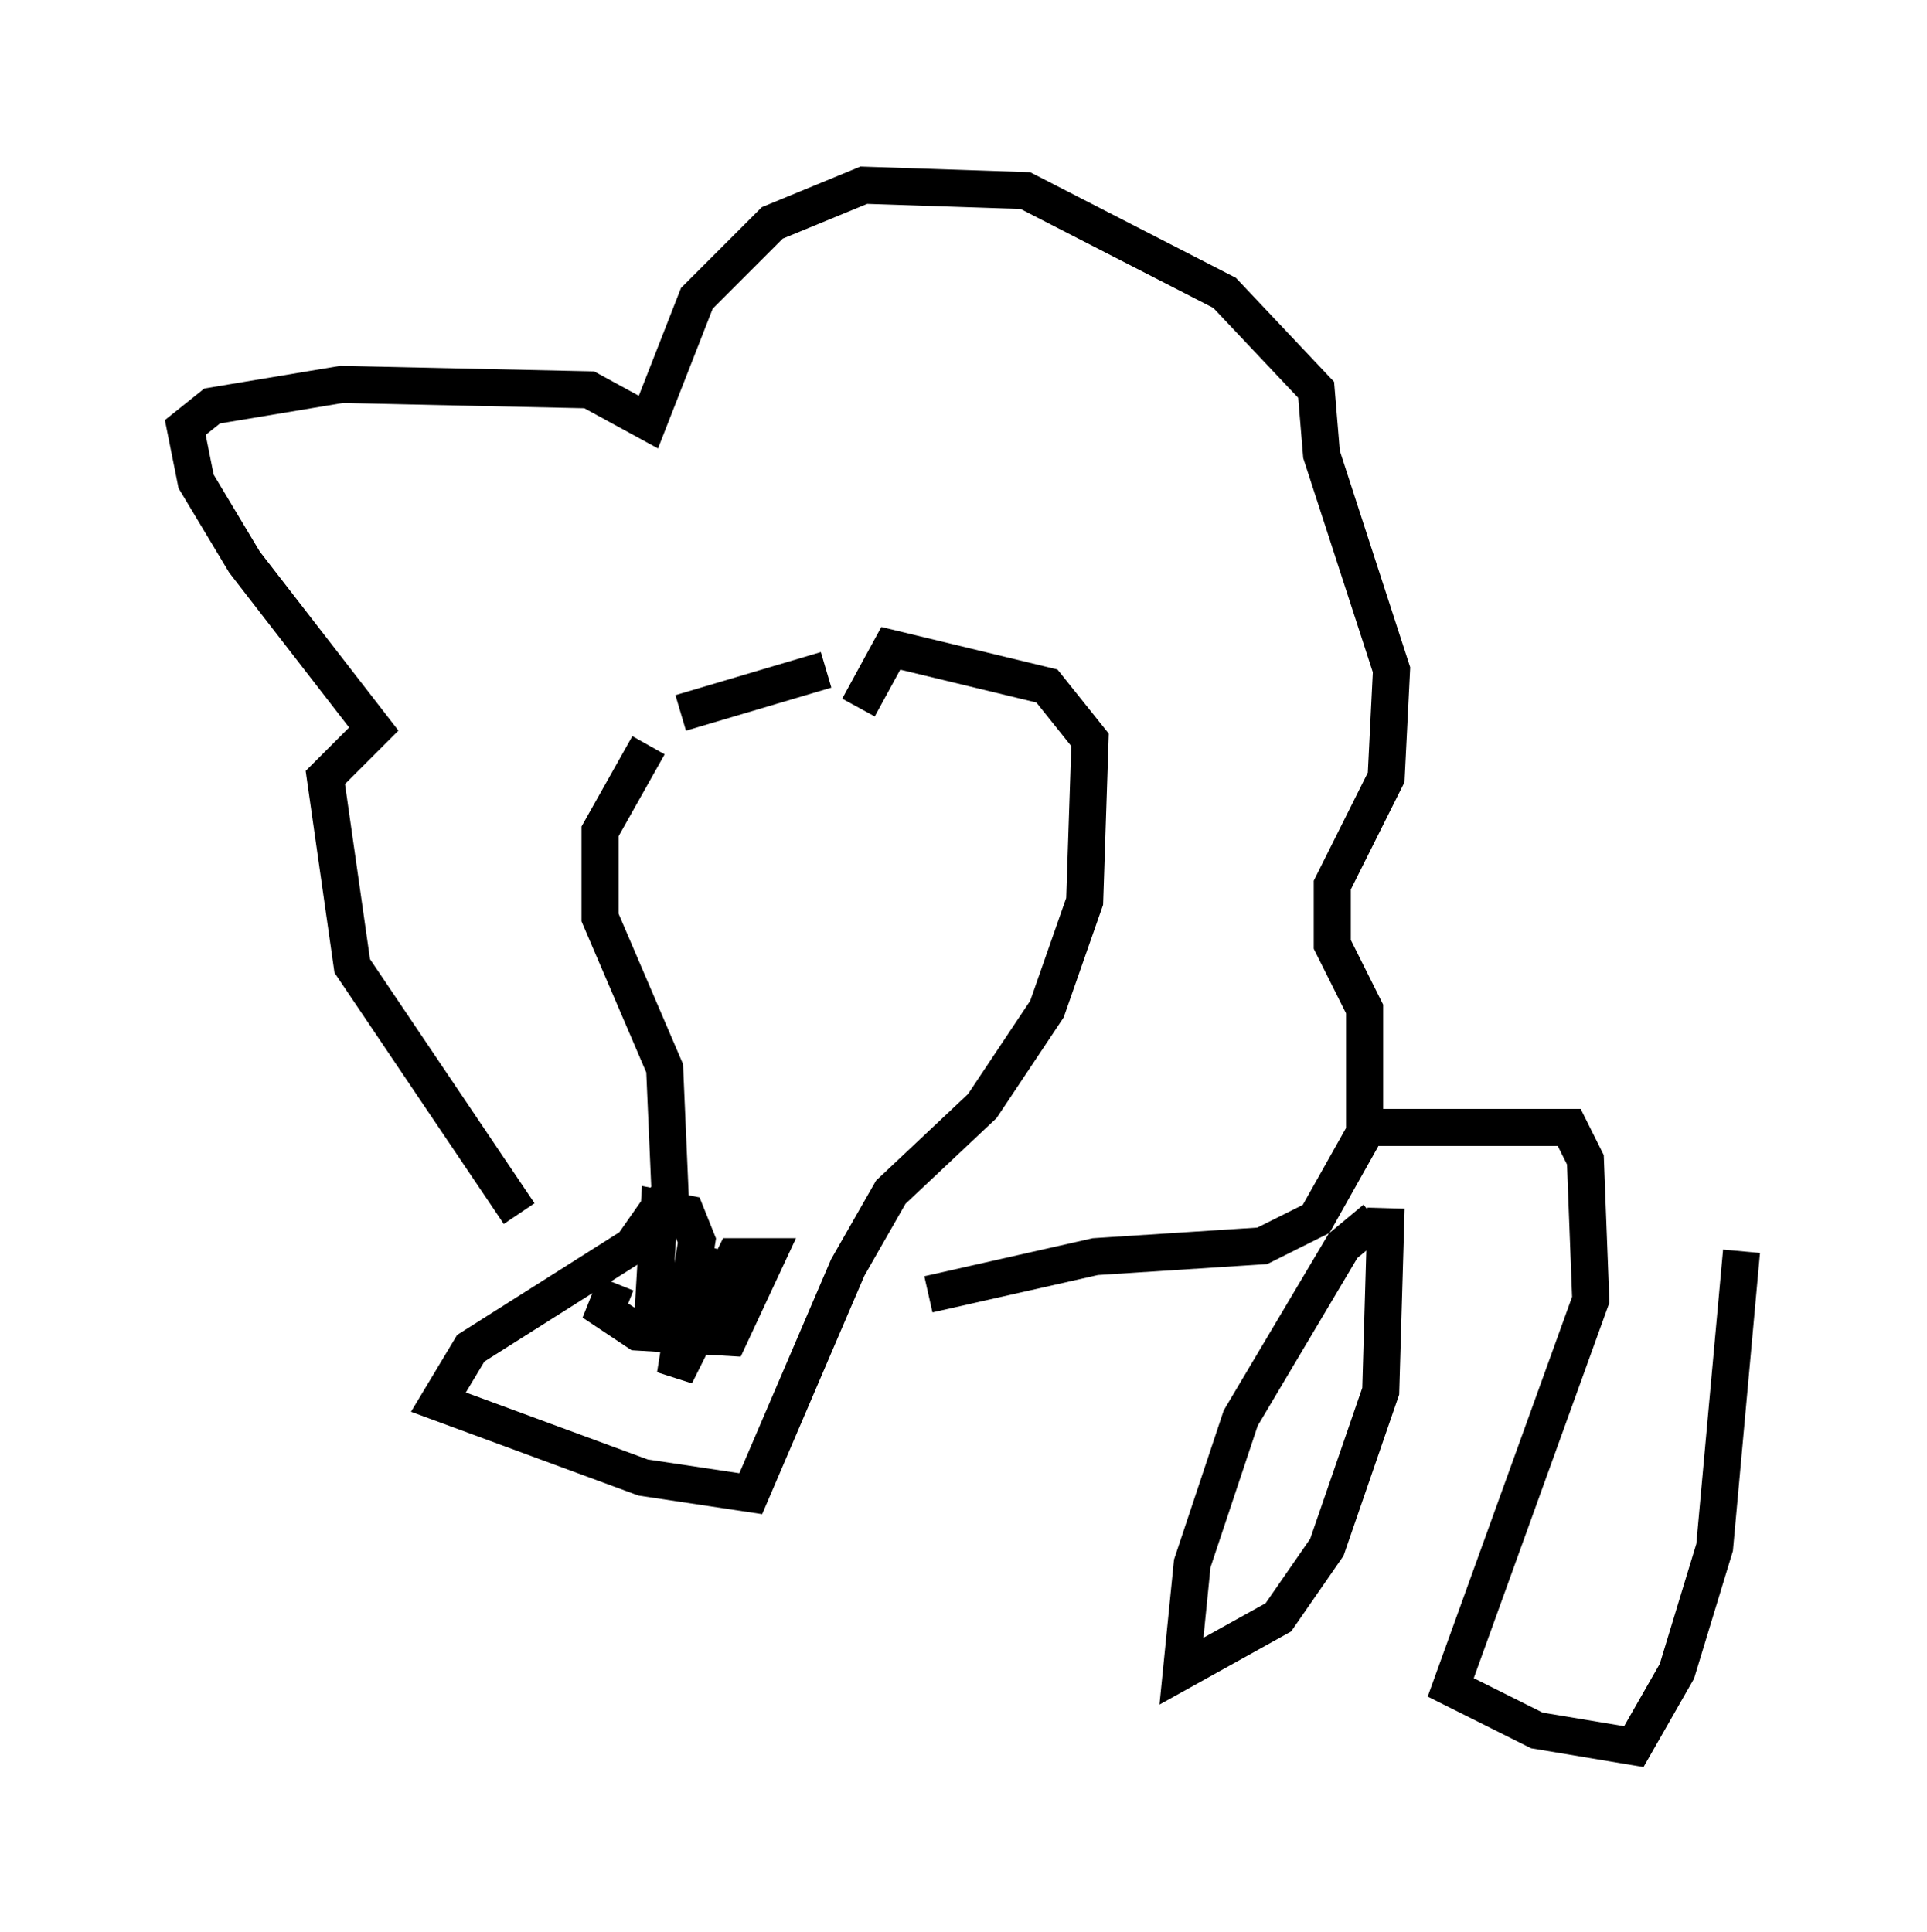 <?xml version="1.0" encoding="utf-8" ?>
<svg baseProfile="full" height="52.123" version="1.1" width="51.978" xmlns="http://www.w3.org/2000/svg" xmlns:ev="http://www.w3.org/2001/xml-events" xmlns:xlink="http://www.w3.org/1999/xlink"><defs /><rect fill="white" height="52.123" width="51.978" x="0" y="0" /><path d="M19.235, 19.961 m-1.743, 0.145 l-1.307, 2.324 0.0, 2.324 l1.743, 4.067 0.145, 3.341 l-1.017, 1.453 -4.358, 2.76 l-0.872, 1.453 5.52, 2.034 l2.905, 0.436 2.615, -6.101 l1.162, -2.034 2.469, -2.324 l1.743, -2.615 1.017, -2.905 l0.145, -4.358 -1.162, -1.453 l-4.212, -1.017 -0.872, 1.598 m-6.536, 15.542 l-0.291, 0.726 0.872, 0.581 l2.469, 0.145 1.017, -2.179 l-0.872, 0.0 -1.598, 3.196 l0.581, -3.631 -0.291, -0.726 l-0.726, -0.145 -0.145, 2.469 l0.726, 0.0 0.581, -1.453 l-0.291, 1.307 m-0.291, -15.687 l3.922, -1.162 m-8.279, 14.67 l-4.503, -6.682 -0.726, -5.084 l1.307, -1.307 -3.486, -4.503 l-1.307, -2.179 -0.291, -1.453 l0.726, -0.581 3.486, -0.581 l6.682, 0.145 1.598, 0.872 l1.307, -3.341 2.034, -2.034 l2.469, -1.017 4.358, 0.145 l5.374, 2.76 2.469, 2.615 l0.145, 1.743 1.888, 5.81 l-0.145, 2.905 -1.453, 2.905 l0.0, 1.598 0.872, 1.743 l0.0, 3.341 -1.307, 2.324 l-1.453, 0.726 -4.503, 0.291 l-4.503, 1.017 m11.475, -4.503 l5.81, 0.0 0.436, 0.872 l0.145, 3.777 -3.777, 10.458 l2.324, 1.162 2.615, 0.436 l1.162, -2.034 1.017, -3.341 l0.726, -7.989 m-9.877, -0.872 l-0.872, 0.726 -2.76, 4.648 l-1.307, 3.922 -0.291, 2.905 l2.615, -1.453 1.307, -1.888 l1.453, -4.212 0.145, -4.939 " fill="none" stroke="black" stroke-width="1" /></svg>